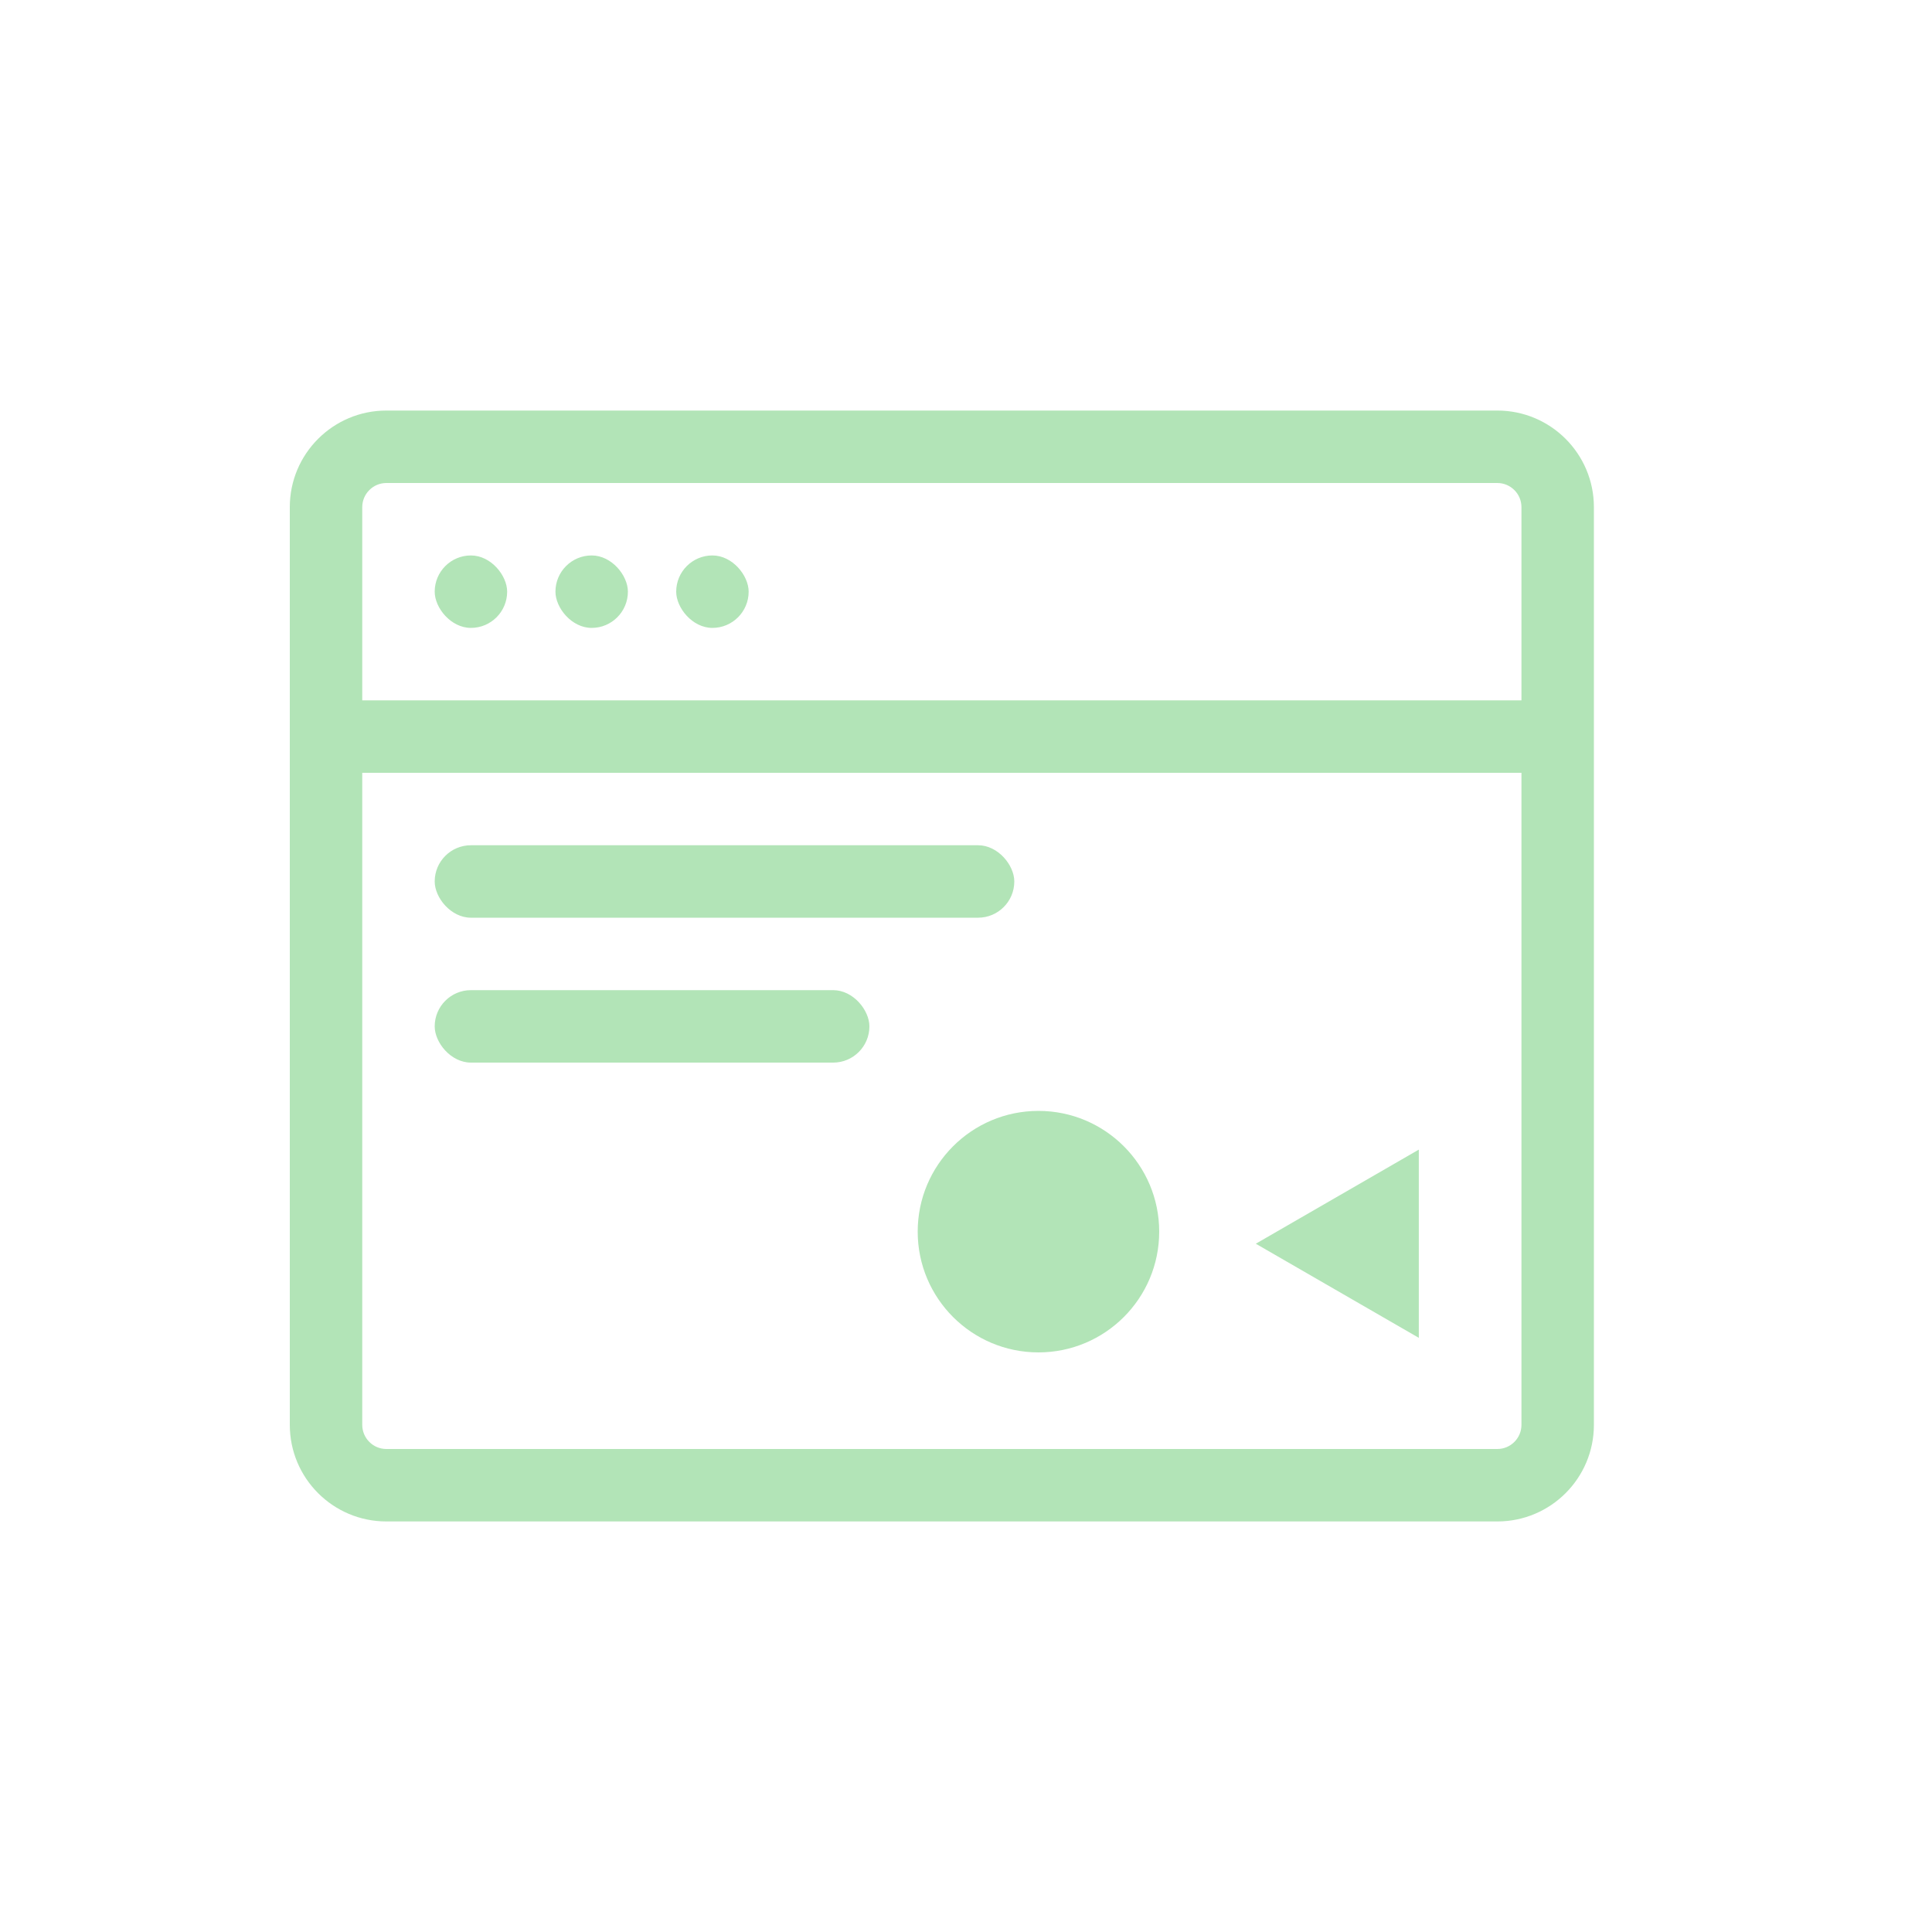<svg width="80" height="80" viewBox="0 0 80 80" fill="none" xmlns="http://www.w3.org/2000/svg">
<path fill-rule="evenodd" clip-rule="evenodd" d="M16 20H62C62.552 20 63 20.448 63 21V29H15V21C15 20.448 15.448 20 16 20ZM15 32V59C15 59.552 15.448 60 16 60H62C62.552 60 63 59.552 63 59V32H15ZM66 32V59C66 61.209 64.209 63 62 63H16C13.791 63 12 61.209 12 59V21C12 18.791 13.791 17 16 17H62C64.209 17 66 18.791 66 21V29H66V32H66Z" fill="#B2E4B7"/>
<rect x="18" y="35" width="24" height="3" rx="1.5" fill="#B2E4B7"/>
<rect x="18" y="41" width="18" height="3" rx="1.5" fill="#B2E4B7"/>
<path fill-rule="evenodd" clip-rule="evenodd" d="M43 56C45.761 56 48 53.761 48 51C48 48.239 45.761 46 43 46C40.239 46 38 48.239 38 51C38 53.761 40.239 56 43 56ZM58.75 47.603L52 51.5L58.75 55.397V47.603Z" fill="#B2E4B7"/>
<rect x="18" y="23" width="3" height="3" rx="1.5" fill="#B2E4B7"/>
<rect x="23" y="23" width="3" height="3" rx="1.5" fill="#B2E4B7"/>
<rect x="28" y="23" width="3" height="3" rx="1.5" fill="#B2E4B7"/>
</svg>
